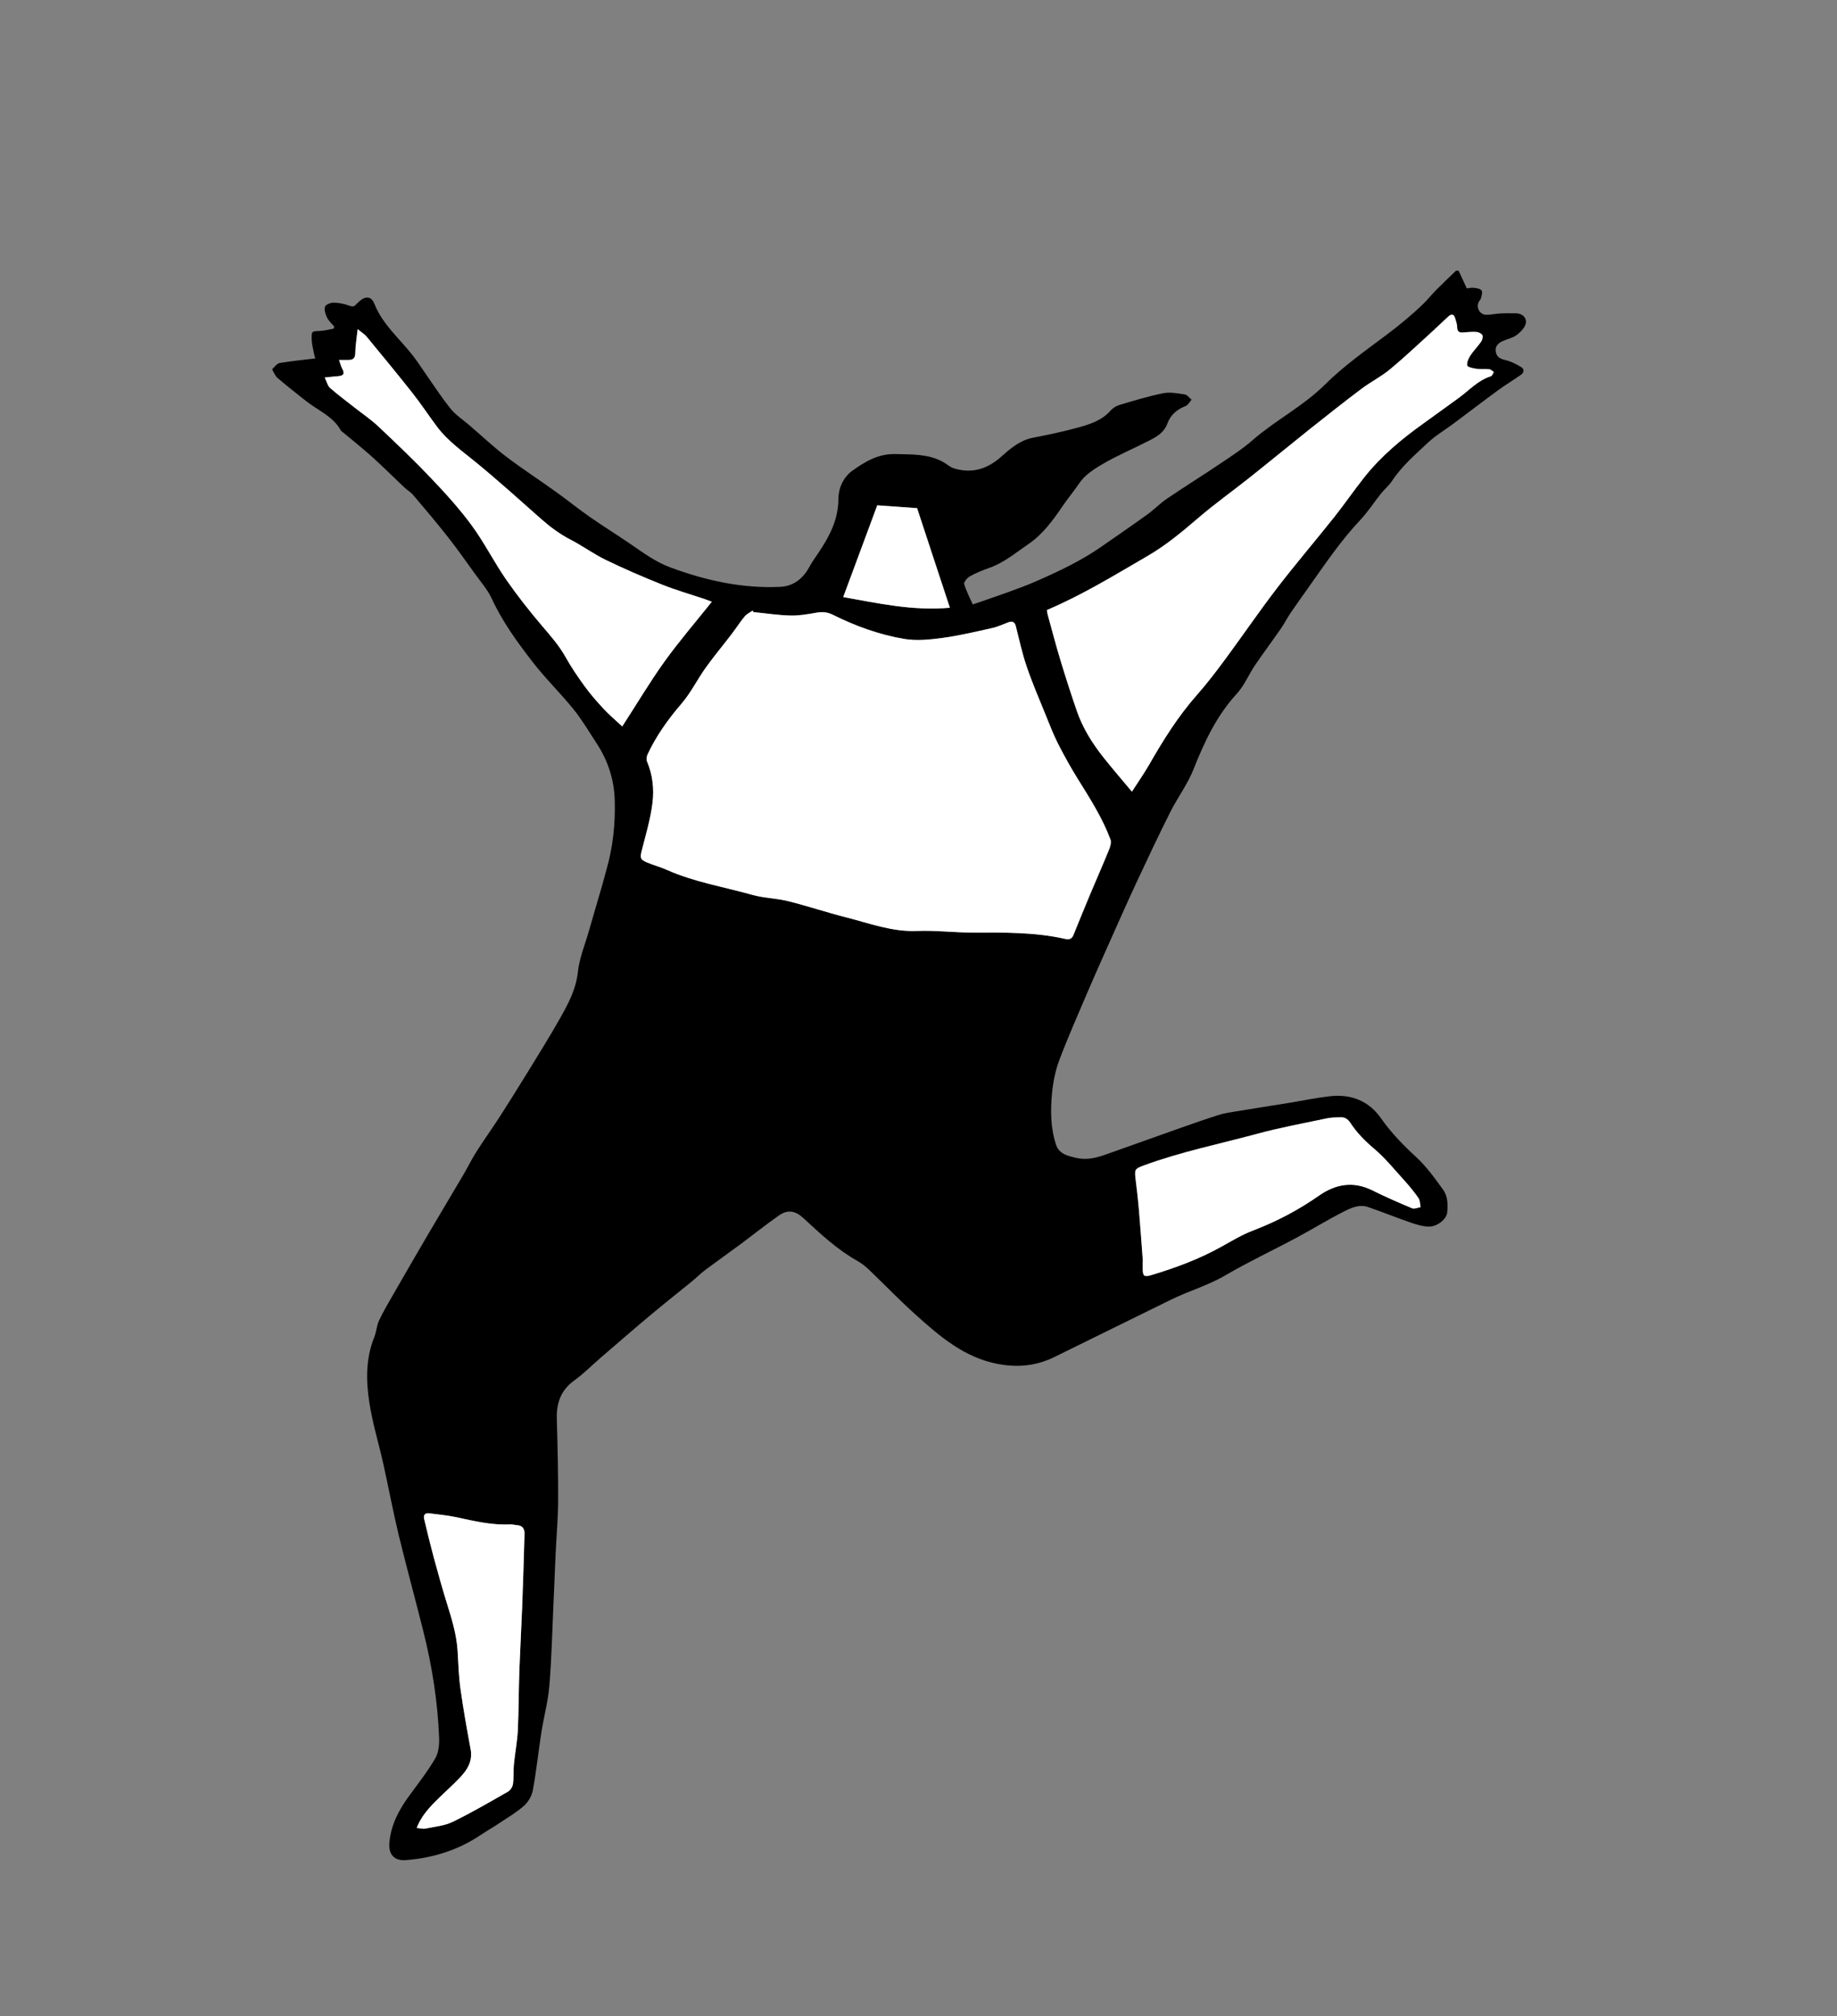 <?xml version="1.0" encoding="utf-8"?>
<!-- Generator: Adobe Illustrator 23.1.1, SVG Export Plug-In . SVG Version: 6.00 Build 0)  -->
<svg version="1.1" id="FREI_xA0_Bild_1_" xmlns="http://www.w3.org/2000/svg" xmlns:xlink="http://www.w3.org/1999/xlink" x="0px"
	 y="0px" viewBox="0 0 350.16 384.24" style="enable-background:new 0 0 350.16 384.24;" xml:space="preserve">
<rect x="0" y="0" width="350.16" height="384.24" fill="#808080" stroke="none"/>
<style type="text/css">
	.st0{fill:none;}
	.st1{fill:#FFFFFF;}
</style>
<g>
	<path class="st0" d="M278.04,51.6c18.24,0,36.48,0,54.72,0c0,101.11,0,202.22,0,303.36c-93.57,0-187.14,0-280.8,0
		c0-94.79,0-189.6,0-284.41c0.31,0.5,0.53,1.12,0.96,1.48c1.82,1.54,3.68,3.03,5.57,4.5c2.24,1.74,5.03,2.83,6.5,5.5
		c0.11,0.2,0.35,0.32,0.54,0.47c1.83,1.53,3.71,3.02,5.48,4.62c2.07,1.87,4.04,3.84,6.07,5.76c0.55,0.52,1.23,0.91,1.71,1.47
		c2.24,2.65,4.48,5.3,6.63,8.02c1.79,2.28,3.46,4.65,5.15,7c1.11,1.55,2.42,3.02,3.2,4.73c2.03,4.4,4.85,8.27,7.77,12.05
		c2.43,3.15,5.32,5.94,7.82,9.04c1.67,2.07,3.02,4.39,4.48,6.62c2.13,3.27,3.27,6.9,3.37,10.76c0.11,4.46-0.34,8.89-1.59,13.21
		c-0.26,0.91-0.49,1.84-0.75,2.76c-0.85,2.94-1.72,5.87-2.56,8.8c-0.75,2.63-1.85,5.23-2.13,7.91c-0.36,3.31-1.84,6.06-3.39,8.81
		c-2.03,3.6-4.23,7.1-6.39,10.62c-1.7,2.77-3.42,5.54-5.19,8.27c-1.42,2.2-2.96,4.33-4.36,6.54c-0.92,1.44-1.66,2.99-2.53,4.46
		c-2.17,3.7-4.39,7.37-6.56,11.07c-2.27,3.87-4.51,7.75-6.75,11.64c-0.95,1.65-1.93,3.29-2.73,5.01c-0.46,0.99-0.51,2.17-0.92,3.2
		c-1.64,4.07-1.57,8.31-0.92,12.48c0.61,3.94,1.8,7.8,2.67,11.7c1,4.49,1.84,9.03,2.92,13.5c1.48,6.14,3.16,12.23,4.7,18.36
		c1.66,6.64,2.74,13.37,3,20.21c0.05,1.34-0.1,2.89-0.74,4c-1.45,2.49-3.24,4.78-4.95,7.11c-1.97,2.7-3.5,5.57-3.79,8.98
		c-0.19,2.2,0.93,3.46,3.15,3.29c5.14-0.4,9.93-1.88,14.24-4.78c1.19-0.8,2.44-1.51,3.64-2.31c1.59-1.06,3.26-2.04,4.68-3.31
		c0.8-0.71,1.45-1.87,1.64-2.93c0.66-3.66,1.05-7.37,1.63-11.05c0.46-2.94,1.26-5.83,1.51-8.78c0.42-4.96,0.53-9.94,0.76-14.92
		c0.16-3.42,0.28-6.85,0.44-10.27c0.16-3.34,0.47-6.67,0.48-10.01c0.02-5.23-0.1-10.46-0.25-15.69c-0.09-3.03,0.74-5.49,3.31-7.35
		c1.8-1.3,3.38-2.92,5.08-4.37c3.11-2.68,6.2-5.37,9.35-8c2.63-2.2,5.33-4.32,7.99-6.5c0.89-0.73,1.71-1.56,2.63-2.25
		c2.2-1.65,4.46-3.23,6.67-4.87c2.43-1.8,4.8-3.7,7.27-5.44c1.7-1.2,3.15-0.95,4.69,0.47c3.19,2.95,6.35,5.93,10.17,8.09
		c0.79,0.45,1.55,1,2.21,1.63c3.03,2.89,5.93,5.92,9.04,8.71c4.6,4.13,9.27,8.16,15.68,9.38c3.8,0.72,7.35,0.36,10.82-1.36
		c7.34-3.64,14.72-7.22,22.07-10.85c3.41-1.69,7.08-2.71,10.41-4.66c4.4-2.57,9.02-4.74,13.51-7.14c3.01-1.61,5.92-3.4,8.96-4.96
		c1.46-0.75,3.06-1.53,4.8-0.93c2.7,0.94,5.35,2.01,8.06,2.94c1.14,0.39,2.35,0.77,3.53,0.78c1.62,0.01,3.34-1.45,3.46-2.64
		c0.16-1.52,0.15-3.13-0.76-4.37c-1.58-2.18-3.17-4.42-5.13-6.23c-2.48-2.28-4.78-4.65-6.71-7.39c-2.41-3.44-5.83-4.68-9.88-4.2
		c-2.64,0.31-5.26,0.87-7.89,1.29c-3.37,0.55-6.74,1.07-10.1,1.62c-1.05,0.17-2.12,0.34-3.14,0.66c-2.42,0.77-4.81,1.61-7.2,2.45
		c-4.23,1.49-8.45,3.01-12.68,4.51c-2.32,0.82-4.59,1.8-7.17,1.21c-1.66-0.38-3.31-0.7-3.92-2.59c-1.03-3.21-1.05-6.52-0.73-9.81
		c0.21-2.12,0.64-4.29,1.39-6.27c1.66-4.38,3.56-8.67,5.4-12.99c1.23-2.88,2.5-5.74,3.78-8.59c1.83-4.09,3.63-8.19,5.52-12.24
		c2.09-4.5,4.21-8.99,6.44-13.42c1.39-2.76,3.3-5.3,4.43-8.15c2.07-5.23,4.4-10.21,8.26-14.42c1.43-1.55,2.26-3.64,3.46-5.41
		c1.58-2.34,3.29-4.6,4.9-6.93c0.68-0.98,1.21-2.05,1.88-3.03c1.09-1.61,2.22-3.19,3.35-4.77c3.17-4.46,6.21-9.01,9.99-13.01
		c1.44-1.52,2.57-3.32,3.88-4.96c0.67-0.84,1.53-1.53,2.11-2.41c1.9-2.89,4.51-5.11,6.99-7.43c1.38-1.29,3.06-2.26,4.59-3.4
		c2.89-2.16,5.75-4.35,8.66-6.48c1.41-1.03,2.91-1.94,4.34-2.93c0.62-0.43,0.68-1.09,0.05-1.47c-0.89-0.55-1.87-1.05-2.87-1.3
		c-0.92-0.23-1.69-0.47-1.94-1.46c-0.27-1.09,0.33-1.76,1.24-2.18c0.9-0.41,1.95-0.59,2.71-1.17c0.76-0.57,1.61-1.44,1.75-2.29
		c0.17-0.99-0.65-1.83-1.87-1.85c-0.98-0.01-1.96-0.03-2.94,0.02c-0.91,0.05-1.81,0.25-2.72,0.26c-1.2,0.01-1.96-1.27-1.48-2.38
		c0.13-0.29,0.4-0.53,0.47-0.82c0.11-0.48,0.32-1.15,0.1-1.43c-0.27-0.34-0.94-0.46-1.45-0.51c-0.53-0.06-1.08,0.08-1.37,0.11
		C279.02,53.72,278.53,52.66,278.04,51.6z"/>
	<path d="M278.04,51.6c0.49,1.06,0.98,2.12,1.55,3.36c0.29-0.03,0.84-0.16,1.37-0.11c0.51,0.05,1.18,0.17,1.45,0.51
		c0.22,0.28,0.01,0.96-0.1,1.43c-0.07,0.29-0.34,0.54-0.47,0.82c-0.48,1.11,0.28,2.39,1.48,2.38c0.91-0.01,1.81-0.21,2.72-0.26
		c0.98-0.05,1.96-0.03,2.94-0.02c1.22,0.01,2.04,0.85,1.87,1.85c-0.15,0.85-0.99,1.72-1.75,2.29c-0.76,0.57-1.81,0.75-2.71,1.17
		c-0.91,0.42-1.51,1.09-1.24,2.18c0.25,1,1.02,1.23,1.94,1.46c1.01,0.25,1.98,0.76,2.87,1.3c0.63,0.38,0.57,1.04-0.05,1.47
		c-1.43,1-2.93,1.9-4.34,2.93c-2.91,2.13-5.77,4.33-8.66,6.48c-1.53,1.14-3.2,2.11-4.59,3.4c-2.48,2.32-5.09,4.54-6.99,7.43
		c-0.58,0.89-1.45,1.58-2.11,2.41c-1.31,1.64-2.45,3.44-3.88,4.96c-3.78,4-6.83,8.55-9.99,13.01c-1.12,1.58-2.26,3.16-3.35,4.77
		c-0.67,0.98-1.2,2.06-1.88,3.03c-1.61,2.32-3.31,4.59-4.9,6.93c-1.2,1.78-2.03,3.86-3.46,5.41c-3.86,4.21-6.19,9.19-8.26,14.42
		c-1.13,2.85-3.04,5.39-4.43,8.15c-2.23,4.43-4.34,8.92-6.44,13.42c-1.89,4.06-3.7,8.16-5.52,12.24c-1.28,2.86-2.55,5.71-3.78,8.59
		c-1.84,4.31-3.74,8.6-5.4,12.99c-0.75,1.99-1.18,4.15-1.39,6.27c-0.32,3.29-0.3,6.61,0.73,9.81c0.6,1.88,2.26,2.21,3.92,2.59
		c2.58,0.59,4.85-0.39,7.17-1.21c4.23-1.5,8.45-3.02,12.68-4.51c2.39-0.84,4.79-1.68,7.2-2.45c1.01-0.32,2.08-0.49,3.14-0.66
		c3.36-0.56,6.73-1.08,10.1-1.62c2.63-0.43,5.24-0.98,7.89-1.29c4.05-0.48,7.47,0.77,9.88,4.2c1.93,2.75,4.23,5.12,6.71,7.39
		c1.96,1.81,3.56,4.05,5.13,6.23c0.9,1.25,0.91,2.85,0.76,4.37c-0.12,1.19-1.85,2.65-3.46,2.64c-1.18-0.01-2.39-0.39-3.53-0.78
		c-2.7-0.93-5.36-2.01-8.06-2.94c-1.73-0.6-3.34,0.18-4.8,0.93c-3.04,1.55-5.95,3.35-8.96,4.96c-4.49,2.4-9.12,4.57-13.51,7.14
		c-3.32,1.94-7,2.97-10.41,4.66c-7.35,3.64-14.72,7.21-22.07,10.85c-3.46,1.72-7.01,2.08-10.82,1.36
		c-6.41-1.21-11.08-5.25-15.68-9.38c-3.11-2.79-6.01-5.82-9.04-8.71c-0.66-0.63-1.42-1.18-2.21-1.63
		c-3.82-2.16-6.98-5.14-10.17-8.09c-1.54-1.42-2.98-1.67-4.69-0.47c-2.47,1.74-4.84,3.63-7.27,5.44c-2.21,1.64-4.46,3.22-6.67,4.87
		c-0.92,0.69-1.74,1.52-2.63,2.25c-2.66,2.17-5.36,4.29-7.99,6.5c-3.14,2.63-6.24,5.32-9.35,8c-1.69,1.46-3.27,3.07-5.08,4.37
		c-2.57,1.86-3.4,4.32-3.31,7.35c0.15,5.23,0.27,10.46,0.25,15.69c-0.02,3.34-0.33,6.67-0.48,10.01c-0.16,3.42-0.28,6.85-0.44,10.27
		c-0.23,4.97-0.34,9.96-0.76,14.92c-0.25,2.95-1.05,5.85-1.51,8.78c-0.57,3.68-0.96,7.39-1.63,11.05c-0.19,1.05-0.84,2.21-1.64,2.93
		c-1.41,1.27-3.09,2.25-4.68,3.31c-1.19,0.8-2.45,1.51-3.64,2.31c-4.31,2.89-9.1,4.38-14.24,4.78c-2.22,0.17-3.34-1.09-3.15-3.29
		c0.29-3.41,1.81-6.28,3.79-8.98c1.7-2.33,3.5-4.62,4.95-7.11c0.65-1.11,0.8-2.67,0.74-4c-0.27-6.84-1.34-13.58-3-20.21
		c-1.53-6.13-3.21-12.22-4.7-18.36c-1.08-4.47-1.92-9.01-2.92-13.5c-0.87-3.91-2.06-7.76-2.67-11.7c-0.65-4.17-0.72-8.41,0.92-12.48
		c0.41-1.02,0.46-2.2,0.92-3.2c0.81-1.72,1.78-3.36,2.73-5.01c2.23-3.89,4.48-7.77,6.75-11.64c2.17-3.7,4.39-7.37,6.56-11.07
		c0.87-1.47,1.61-3.02,2.53-4.46c1.4-2.21,2.94-4.34,4.36-6.54c1.76-2.74,3.49-5.5,5.19-8.27c2.16-3.52,4.36-7.02,6.39-10.62
		c1.55-2.75,3.03-5.49,3.39-8.81c0.29-2.68,1.38-5.28,2.13-7.91c0.84-2.94,1.71-5.87,2.56-8.8c0.26-0.91,0.49-1.84,0.75-2.76
		c1.25-4.32,1.71-8.75,1.59-13.21c-0.1-3.86-1.24-7.49-3.37-10.76c-1.46-2.23-2.81-4.55-4.48-6.62c-2.5-3.1-5.39-5.89-7.82-9.04
		c-2.92-3.78-5.74-7.65-7.77-12.05c-0.79-1.71-2.09-3.18-3.2-4.73c-1.69-2.35-3.36-4.72-5.15-7c-2.14-2.73-4.38-5.37-6.63-8.02
		c-0.48-0.57-1.17-0.96-1.71-1.47c-2.03-1.91-4-3.89-6.07-5.76c-1.77-1.6-3.65-3.08-5.48-4.62c-0.18-0.15-0.43-0.28-0.54-0.47
		c-1.47-2.66-4.26-3.76-6.5-5.5c-1.88-1.46-3.75-2.95-5.57-4.5c-0.43-0.36-0.64-0.98-0.96-1.48c0-0.08,0-0.16,0-0.24
		c0.45-0.39,0.86-1.03,1.37-1.12c2.22-0.37,4.46-0.59,6.8-0.87c-0.06-0.21-0.18-0.57-0.25-0.95c-0.17-0.89-0.42-1.79-0.44-2.69
		c-0.04-1.58,0.02-1.53,1.57-1.6c0.87-0.04,1.74-0.28,2.61-0.43c0.04-0.14,0.08-0.27,0.12-0.41c-0.47-0.56-1.06-1.07-1.37-1.71
		c-0.31-0.63-0.58-1.47-0.39-2.07c0.12-0.4,1.08-0.78,1.65-0.77c1.02,0.02,2.07,0.23,3.02,0.59c0.72,0.27,0.95,0.1,1.44-0.43
		c1.21-1.29,2.58-1.77,3.32,0.1c1.57,3.94,4.83,6.63,7.35,9.87c0.89,1.15,1.67,2.39,2.51,3.58c1.54,2.19,2.99,4.46,4.68,6.53
		c0.99,1.21,2.36,2.1,3.57,3.14c2.32,1.99,4.55,4.1,6.98,5.95c3.1,2.36,6.38,4.48,9.55,6.76c2.17,1.55,4.24,3.24,6.43,4.76
		c2.55,1.78,5.2,3.41,7.76,5.17c2.43,1.67,4.79,3.41,7.6,4.45c6.75,2.49,13.66,4.03,20.91,3.69c2.06-0.1,3.62-1.05,4.82-2.64
		c0.57-0.75,0.96-1.64,1.5-2.42c2.44-3.54,4.75-7.05,4.77-11.69c0.01-1.94,0.84-4.08,2.68-5.4c2.48-1.76,4.95-3.25,8.28-3.16
		c3.09,0.09,6.11-0.04,8.92,1.47c0.72,0.39,1.36,1.01,2.12,1.25c3.43,1.07,6.39,0.14,9.03-2.21c1.78-1.58,3.58-3.14,6.06-3.62
		c2.76-0.53,5.52-1.11,8.23-1.84c2.42-0.65,4.84-1.36,6.6-3.37c0.43-0.49,1.09-0.87,1.72-1.06c2.74-0.81,5.47-1.65,8.27-2.21
		c1.31-0.26,2.75,0.02,4.11,0.23c0.47,0.07,0.87,0.65,1.3,1c-0.37,0.41-0.66,1.02-1.12,1.2c-1.66,0.65-2.9,1.7-3.5,3.37
		c-0.59,1.62-1.92,2.43-3.29,3.14c-2.9,1.5-5.93,2.77-8.76,4.39c-1.76,1.01-3.66,2.21-4.74,3.83c-0.97,1.44-2.08,2.76-3.06,4.19
		c-1.9,2.77-3.81,5.49-6.66,7.42c-2.4,1.63-4.61,3.53-7.41,4.51c-1.27,0.45-2.53,0.95-3.7,1.6c-0.51,0.28-1.2,1.1-1.1,1.48
		c0.36,1.31,1.04,2.54,1.64,3.89c2.25-0.78,4.39-1.49,6.51-2.26c1.9-0.69,3.81-1.38,5.66-2.2c4.26-1.87,8.47-3.85,12.3-6.52
		c2.94-2.05,5.9-4.07,8.81-6.17c1.29-0.93,2.4-2.1,3.71-2.99c3.36-2.28,6.8-4.42,10.17-6.69c2.12-1.42,4.28-2.82,6.19-4.49
		c4.36-3.8,9.58-6.42,13.75-10.55c3.53-3.51,7.66-6.43,11.66-9.43c2.45-1.83,4.8-3.76,7-5.87c0.92-0.88,1.71-1.89,2.61-2.8
		c1.22-1.23,2.49-2.42,3.74-3.63C277.72,51.6,277.88,51.6,278.04,51.6z M143.63,116.65c-0.05-0.1-0.11-0.19-0.16-0.29
		c-0.51,0.36-1.12,0.64-1.51,1.11c-0.88,1.07-1.63,2.26-2.48,3.36c-1.64,2.15-3.38,4.22-4.95,6.42c-1.59,2.23-2.82,4.76-4.59,6.82
		c-2.57,2.99-4.82,6.13-6.49,9.7c-0.18,0.38-0.27,0.96-0.11,1.32c1.08,2.52,1.37,5.22,1.06,7.84c-0.37,3.09-1.28,6.11-2.05,9.14
		c-0.35,1.39-0.33,1.73,1.01,2.29c1.25,0.52,2.56,0.87,3.8,1.42c5.2,2.32,10.82,3.22,16.25,4.75c2.2,0.62,4.57,0.64,6.8,1.19
		c3.74,0.93,7.4,2.17,11.14,3.11c4.41,1.12,8.7,2.76,13.41,2.58c3.61-0.14,7.25,0.32,10.87,0.31c5.87-0.01,11.73-0.09,17.5,1.22
		c0.72,0.17,1.22-0.05,1.5-0.76c1.03-2.54,2.06-5.08,3.12-7.61c1.2-2.85,2.46-5.68,3.62-8.55c0.26-0.63,0.53-1.47,0.32-2.03
		c-1.54-4.12-3.9-7.81-6.21-11.52c-1.36-2.19-2.62-4.45-3.79-6.75c-0.88-1.72-1.58-3.54-2.3-5.33c-1.26-3.12-2.6-6.21-3.68-9.38
		c-0.86-2.51-1.41-5.12-2.07-7.7c-0.21-0.83-0.69-0.99-1.42-0.72c-1.01,0.37-1.99,0.85-3.03,1.08c-3.15,0.7-6.29,1.46-9.48,1.89
		c-2.44,0.33-5,0.6-7.39,0.19c-4.71-0.8-9.23-2.44-13.52-4.58c-1.09-0.54-2.05-0.61-3.19-0.41c-1.63,0.29-3.29,0.58-4.93,0.54
		C148.31,117.24,145.97,116.88,143.63,116.65z M215.76,150.87c1.22-1.9,2.29-3.43,3.21-5.04c2.71-4.75,5.59-9.37,9.24-13.49
		c1.92-2.18,3.69-4.51,5.42-6.85c3.29-4.45,6.4-9.04,9.78-13.43c3.54-4.61,7.33-9.04,10.95-13.59c1.95-2.46,3.73-5.06,5.68-7.52
		c3.22-4.06,7.18-7.35,11.38-10.35c2.2-1.57,4.38-3.18,6.58-4.76c2.02-1.45,3.7-3.4,6.19-4.17c0.25-0.08,0.38-0.52,0.56-0.8
		c-0.29-0.18-0.56-0.49-0.86-0.52c-0.83-0.09-1.69,0.02-2.51-0.1c-0.62-0.09-1.65-0.32-1.71-0.63c-0.11-0.58,0.24-1.35,0.61-1.91
		c0.6-0.92,1.41-1.71,2.04-2.62c0.23-0.33,0.39-0.94,0.23-1.25c-0.16-0.32-0.73-0.58-1.14-0.61c-0.83-0.06-1.67,0.05-2.51,0.1
		c-0.68,0.04-1.14-0.09-1.14-0.96c0-0.62-0.24-1.24-0.42-1.85c-0.22-0.72-0.72-0.71-1.19-0.29c-1.09,0.97-2.13,2.01-3.21,2.99
		c-2.65,2.4-5.24,4.88-8,7.15c-1.68,1.39-3.67,2.38-5.42,3.7c-3.34,2.51-6.62,5.11-9.89,7.71c-3.8,3.03-7.55,6.12-11.36,9.15
		c-3.28,2.6-6.7,5.03-9.87,7.76c-3.06,2.63-6.13,5.2-9.64,7.23c-6.27,3.64-12.44,7.44-19.21,10.31c0.05,0.29,0.08,0.6,0.16,0.89
		c0.79,2.86,1.54,5.74,2.4,8.58c1,3.3,2.05,6.58,3.18,9.84c1.12,3.23,2.93,6.09,5.04,8.76C212.01,146.46,213.78,148.5,215.76,150.87
		z M118.61,138.44c2.83-4.37,5.27-8.49,8.06-12.37c2.79-3.88,5.93-7.52,9.01-11.38c-0.55-0.2-0.94-0.36-1.35-0.5
		c-2.71-0.91-5.48-1.7-8.13-2.76c-3.62-1.45-7.21-3-10.72-4.7c-2.32-1.12-4.42-2.68-6.72-3.86c-2.11-1.09-3.96-2.48-5.72-4.04
		c-4.05-3.59-8.07-7.22-12.26-10.65c-2.62-2.15-5.42-4.09-7.48-6.84c-1.59-2.13-3.05-4.35-4.7-6.44c-2.86-3.63-5.81-7.19-8.75-10.76
		c-0.37-0.45-0.91-0.77-1.68-1.39c-0.19,1.76-0.43,3.11-0.45,4.47c-0.02,0.99-0.36,1.41-1.31,1.39c-0.5-0.01-1.01,0-1.79,0
		c0.24,0.67,0.35,1.18,0.59,1.63c0.52,0.96,0.33,1.37-0.74,1.46c-0.78,0.07-1.55,0.16-2.58,0.26c0.41,0.83,0.55,1.58,1.01,1.98
		c1.49,1.31,3.09,2.49,4.65,3.72c1.53,1.2,3.16,2.3,4.57,3.63c3.39,3.2,6.77,6.42,9.98,9.79c2.74,2.88,5.44,5.84,7.79,9.04
		c2.4,3.26,4.23,6.93,6.53,10.27c2.12,3.07,4.44,6.03,6.87,8.87c1.61,1.89,3.23,3.71,4.46,5.89c1.1,1.96,2.37,3.85,3.7,5.67
		c1.1,1.51,2.34,2.92,3.61,4.29C116.13,136.24,117.33,137.25,118.61,138.44z M217.85,240.39c-0.02,0-0.04,0-0.06,0
		c0,0.44-0.01,0.88,0,1.32c0.02,1.46,0.24,1.69,1.62,1.28c4.65-1.39,9.19-3.07,13.44-5.45c1.98-1.11,3.96-2.28,6.06-3.09
		c4.45-1.7,8.6-3.89,12.5-6.62c3.13-2.19,6.51-2.8,10.12-1.01c2.5,1.23,5.05,2.35,7.62,3.43c0.43,0.18,1.07-0.13,1.61-0.21
		c-0.12-0.58-0.08-1.27-0.39-1.72c-0.84-1.2-1.78-2.34-2.76-3.43c-1.87-2.06-3.65-4.26-5.76-6.04c-1.74-1.46-3.26-3.04-4.49-4.9
		c-0.49-0.75-1.06-1.06-1.86-1.04c-0.87,0.02-1.77,0.03-2.62,0.21c-4.44,0.94-8.92,1.76-13.3,2.95c-7.21,1.95-14.56,3.44-21.59,6.03
		c-1.67,0.62-1.78,0.74-1.55,2.6c0.23,1.92,0.46,3.85,0.63,5.78C217.37,233.79,217.6,237.09,217.85,240.39z M79.43,348.35
		c0.66,0.06,1.17,0.22,1.64,0.13c1.75-0.36,3.63-0.52,5.21-1.28c3.61-1.75,7.09-3.78,10.58-5.78c0.45-0.26,0.85-0.92,0.92-1.44
		c0.17-1.25,0.06-2.53,0.18-3.78c0.21-2.13,0.63-4.25,0.74-6.38c0.19-3.74,0.16-7.49,0.29-11.24c0.14-4.1,0.38-8.2,0.54-12.3
		c0.18-4.66,0.32-9.32,0.45-13.98c0.02-0.88-0.33-1.56-1.36-1.63c-0.48-0.03-0.95-0.18-1.43-0.16c-3.47,0.18-6.8-0.64-10.16-1.36
		c-1.73-0.37-3.52-0.54-5.28-0.76c-0.74-0.09-1.07,0.37-0.91,1.04c0.58,2.47,1.18,4.93,1.84,7.38c0.8,2.95,1.62,5.9,2.53,8.82
		c0.91,2.92,1.81,5.84,2.01,8.92c0.15,2.42,0.21,4.86,0.55,7.27c0.54,3.89,1.24,7.75,1.95,11.61c0.33,1.78-0.31,3.26-1.34,4.52
		c-1.13,1.38-2.5,2.56-3.79,3.81C82.66,343.65,80.59,345.43,79.43,348.35z M181.06,115.82c-2.09-6.36-4.14-12.58-6.25-18.98
		c-2.41-0.17-5.09-0.37-7.59-0.54c-2.2,5.92-4.3,11.59-6.49,17.49C167.34,114.95,173.92,116.46,181.06,115.82z"/>
	<path class="st0" d="M277.56,51.6c-1.25,1.21-2.52,2.4-3.74,3.63c-0.9,0.9-1.69,1.92-2.61,2.8c-2.2,2.11-4.55,4.03-7,5.87
		c-4,3-8.13,5.92-11.66,9.43c-4.16,4.13-9.39,6.75-13.75,10.55c-1.91,1.67-4.08,3.07-6.19,4.49c-3.36,2.26-6.81,4.41-10.17,6.69
		c-1.31,0.89-2.42,2.06-3.71,2.99c-2.91,2.1-5.87,4.12-8.81,6.17c-3.83,2.68-8.04,4.65-12.3,6.52c-1.85,0.81-3.76,1.5-5.66,2.2
		c-2.12,0.77-4.26,1.48-6.51,2.26c-0.6-1.35-1.27-2.58-1.64-3.89c-0.1-0.38,0.58-1.2,1.1-1.48c1.17-0.65,2.43-1.16,3.7-1.6
		c2.8-0.98,5.01-2.88,7.41-4.51c2.85-1.94,4.76-4.65,6.66-7.42c0.98-1.42,2.09-2.74,3.06-4.19c1.09-1.62,2.98-2.83,4.74-3.83
		c2.83-1.62,5.86-2.88,8.76-4.39c1.37-0.71,2.7-1.52,3.29-3.14c0.6-1.67,1.84-2.72,3.5-3.37c0.46-0.18,0.75-0.79,1.12-1.2
		c-0.43-0.35-0.83-0.93-1.3-1c-1.36-0.21-2.8-0.49-4.11-0.23c-2.79,0.56-5.53,1.4-8.27,2.21c-0.63,0.18-1.29,0.57-1.72,1.06
		c-1.76,2.01-4.19,2.73-6.6,3.37c-2.71,0.72-5.47,1.31-8.23,1.84c-2.49,0.48-4.28,2.04-6.06,3.62c-2.64,2.35-5.6,3.28-9.03,2.21
		c-0.76-0.24-1.39-0.86-2.12-1.25c-2.81-1.51-5.83-1.38-8.92-1.47c-3.33-0.09-5.8,1.4-8.28,3.16c-1.85,1.31-2.68,3.46-2.68,5.4
		c-0.02,4.64-2.33,8.14-4.77,11.69c-0.54,0.78-0.93,1.66-1.5,2.42c-1.2,1.59-2.75,2.54-4.82,2.64c-7.25,0.34-14.15-1.19-20.91-3.69
		c-2.82-1.04-5.17-2.78-7.6-4.45c-2.56-1.76-5.21-3.39-7.76-5.17c-2.19-1.52-4.26-3.21-6.43-4.76c-3.17-2.27-6.45-4.4-9.55-6.76
		c-2.43-1.85-4.66-3.96-6.98-5.95c-1.2-1.03-2.58-1.93-3.57-3.14c-1.69-2.07-3.14-4.34-4.68-6.53c-0.84-1.19-1.61-2.43-2.51-3.58
		c-2.52-3.23-5.78-5.92-7.35-9.87c-0.74-1.86-2.12-1.39-3.32-0.1c-0.49,0.53-0.72,0.7-1.44,0.43c-0.95-0.36-2-0.57-3.02-0.59
		c-0.57-0.01-1.53,0.37-1.65,0.77c-0.18,0.6,0.09,1.44,0.39,2.07c0.31,0.64,0.9,1.15,1.37,1.71c-0.04,0.14-0.08,0.27-0.12,0.41
		c-0.87,0.15-1.73,0.38-2.61,0.43c-1.55,0.07-1.61,0.02-1.57,1.6c0.02,0.9,0.27,1.79,0.44,2.69c0.07,0.37,0.2,0.74,0.25,0.95
		c-2.34,0.28-4.58,0.5-6.8,0.87c-0.5,0.09-0.92,0.73-1.37,1.12c0-6.24,0-12.47,0-18.71C127.16,51.6,202.36,51.6,277.56,51.6z"/>
	<path class="st1" d="M143.63,116.65c2.34,0.23,4.68,0.6,7.03,0.66c1.64,0.04,3.3-0.25,4.93-0.54c1.14-0.2,2.1-0.14,3.19,0.41
		c4.29,2.14,8.81,3.77,13.52,4.58c2.39,0.41,4.96,0.14,7.39-0.19c3.19-0.43,6.33-1.19,9.48-1.89c1.04-0.23,2.02-0.71,3.03-1.08
		c0.73-0.26,1.21-0.11,1.42,0.72c0.66,2.58,1.21,5.19,2.07,7.7c1.09,3.18,2.42,6.27,3.68,9.38c0.73,1.8,1.43,3.61,2.3,5.33
		c1.17,2.3,2.43,4.56,3.79,6.75c2.31,3.71,4.67,7.4,6.21,11.52c0.21,0.56-0.06,1.4-0.32,2.03c-1.17,2.87-2.43,5.69-3.62,8.55
		c-1.06,2.53-2.09,5.07-3.12,7.61c-0.29,0.71-0.78,0.92-1.5,0.76c-5.77-1.32-11.63-1.24-17.5-1.22c-3.62,0.01-7.26-0.46-10.87-0.31
		c-4.71,0.19-9-1.46-13.41-2.58c-3.74-0.95-7.4-2.18-11.14-3.11c-2.23-0.56-4.6-0.57-6.8-1.19c-5.43-1.54-11.05-2.43-16.25-4.75
		c-1.23-0.55-2.55-0.9-3.8-1.42c-1.34-0.56-1.36-0.9-1.01-2.29c0.77-3.03,1.68-6.06,2.05-9.14c0.31-2.61,0.02-5.31-1.06-7.84
		c-0.16-0.36-0.07-0.94,0.11-1.32c1.66-3.56,3.92-6.71,6.49-9.7c1.77-2.07,2.99-4.59,4.59-6.82c1.57-2.2,3.31-4.27,4.95-6.42
		c0.85-1.11,1.59-2.29,2.48-3.36c0.38-0.47,1-0.74,1.51-1.11C143.52,116.46,143.58,116.55,143.63,116.65z"/>
	<path class="st1" d="M215.76,150.87c-1.98-2.38-3.76-4.42-5.43-6.53c-2.11-2.66-3.92-5.53-5.04-8.76
		c-1.13-3.26-2.18-6.54-3.18-9.84c-0.86-2.84-1.61-5.72-2.4-8.58c-0.08-0.3-0.11-0.61-0.16-0.89c6.77-2.87,12.94-6.67,19.21-10.31
		c3.51-2.04,6.57-4.6,9.64-7.23c3.17-2.72,6.6-5.15,9.87-7.76c3.81-3.03,7.56-6.12,11.36-9.15c3.27-2.6,6.55-5.2,9.89-7.71
		c1.75-1.31,3.74-2.31,5.42-3.7c2.75-2.28,5.35-4.75,8-7.15c1.08-0.98,2.12-2.02,3.21-2.99c0.47-0.42,0.97-0.43,1.19,0.29
		c0.18,0.61,0.42,1.23,0.42,1.85c0.01,0.87,0.46,1,1.14,0.96c0.84-0.05,1.68-0.16,2.51-0.1c0.41,0.03,0.97,0.29,1.14,0.61
		c0.16,0.31,0,0.92-0.23,1.25c-0.63,0.91-1.44,1.7-2.04,2.62c-0.36,0.56-0.72,1.32-0.61,1.91c0.06,0.31,1.09,0.54,1.71,0.63
		c0.83,0.12,1.68,0.01,2.51,0.1c0.3,0.03,0.58,0.34,0.86,0.52c-0.18,0.27-0.32,0.72-0.56,0.8c-2.49,0.77-4.17,2.72-6.19,4.17
		c-2.2,1.58-4.38,3.19-6.58,4.76c-4.21,3-8.16,6.28-11.38,10.35c-1.95,2.46-3.73,5.06-5.68,7.52c-3.62,4.55-7.41,8.98-10.95,13.59
		c-3.37,4.39-6.49,8.97-9.78,13.43c-1.73,2.34-3.49,4.67-5.42,6.85c-3.64,4.12-6.53,8.74-9.24,13.49
		C218.05,147.44,216.98,148.97,215.76,150.87z"/>
	<path class="st1" d="M118.61,138.44c-1.27-1.19-2.48-2.2-3.54-3.35c-1.27-1.37-2.52-2.78-3.61-4.29c-1.33-1.82-2.6-3.7-3.7-5.67
		c-1.23-2.18-2.85-4-4.46-5.89c-2.42-2.85-4.74-5.8-6.87-8.87c-2.3-3.34-4.13-7.01-6.53-10.27c-2.35-3.2-5.05-6.16-7.79-9.04
		c-3.21-3.38-6.59-6.59-9.98-9.79c-1.41-1.33-3.04-2.43-4.57-3.63c-1.56-1.23-3.16-2.41-4.65-3.72c-0.45-0.4-0.6-1.15-1.01-1.98
		c1.03-0.11,1.8-0.2,2.58-0.26c1.07-0.09,1.26-0.49,0.74-1.46c-0.24-0.44-0.35-0.96-0.59-1.63c0.78,0,1.29-0.01,1.79,0
		c0.96,0.02,1.3-0.4,1.31-1.39c0.02-1.36,0.26-2.71,0.45-4.47c0.76,0.63,1.3,0.94,1.68,1.39c2.94,3.57,5.89,7.13,8.75,10.76
		c1.64,2.08,3.11,4.31,4.7,6.44c2.06,2.75,4.86,4.68,7.48,6.84c4.18,3.43,8.21,7.06,12.26,10.65c1.76,1.56,3.61,2.95,5.72,4.04
		c2.29,1.18,4.4,2.74,6.72,3.86c3.51,1.7,7.09,3.25,10.72,4.7c2.65,1.06,5.42,1.85,8.13,2.76c0.41,0.14,0.8,0.3,1.35,0.5
		c-3.08,3.86-6.22,7.5-9.01,11.38C123.88,129.95,121.44,134.07,118.61,138.44z"/>
	<path class="st1" d="M217.85,240.39c-0.25-3.3-0.47-6.6-0.75-9.89c-0.16-1.93-0.39-3.86-0.63-5.78c-0.23-1.86-0.12-1.99,1.55-2.6
		c7.03-2.6,14.38-4.08,21.59-6.03c4.38-1.19,8.86-2.01,13.3-2.95c0.85-0.18,1.74-0.19,2.62-0.21c0.8-0.02,1.36,0.29,1.86,1.04
		c1.22,1.86,2.75,3.44,4.49,4.9c2.12,1.78,3.89,3.98,5.76,6.04c0.99,1.09,1.93,2.23,2.76,3.43c0.31,0.45,0.27,1.14,0.39,1.72
		c-0.54,0.08-1.18,0.39-1.61,0.21c-2.57-1.07-5.13-2.19-7.62-3.43c-3.62-1.79-6.99-1.18-10.12,1.01c-3.9,2.73-8.05,4.92-12.5,6.62
		c-2.11,0.8-4.08,1.98-6.06,3.09c-4.26,2.38-8.79,4.06-13.44,5.45c-1.38,0.41-1.6,0.18-1.62-1.28c-0.01-0.44,0-0.88,0-1.32
		C217.81,240.39,217.83,240.39,217.85,240.39z"/>
	<path class="st1" d="M79.43,348.35c1.16-2.92,3.23-4.7,5.16-6.59c1.28-1.25,2.66-2.43,3.79-3.81c1.03-1.26,1.67-2.74,1.34-4.52
		c-0.72-3.86-1.41-7.73-1.95-11.61c-0.34-2.4-0.39-4.84-0.55-7.27c-0.2-3.08-1.1-6-2.01-8.92c-0.91-2.92-1.73-5.87-2.53-8.82
		c-0.66-2.45-1.26-4.91-1.84-7.38c-0.16-0.66,0.17-1.13,0.91-1.04c1.76,0.22,3.55,0.39,5.28,0.76c3.35,0.72,6.68,1.53,10.16,1.36
		c0.47-0.02,0.95,0.12,1.43,0.16c1.03,0.07,1.38,0.76,1.36,1.63c-0.13,4.66-0.27,9.32-0.45,13.98c-0.16,4.1-0.39,8.2-0.54,12.3
		c-0.13,3.74-0.11,7.49-0.29,11.24c-0.11,2.13-0.53,4.25-0.74,6.38c-0.12,1.25-0.01,2.54-0.18,3.78c-0.07,0.52-0.48,1.19-0.92,1.44
		c-3.49,1.99-6.97,4.03-10.58,5.78c-1.58,0.76-3.45,0.92-5.21,1.28C80.61,348.57,80.09,348.41,79.43,348.35z"/>
	<path class="st1" d="M181.06,115.82c-7.13,0.64-13.71-0.87-20.33-2.03c2.19-5.91,4.3-11.58,6.49-17.49
		c2.49,0.18,5.18,0.37,7.59,0.54C176.92,103.23,178.96,109.45,181.06,115.82z"/>
</g>
</svg>
